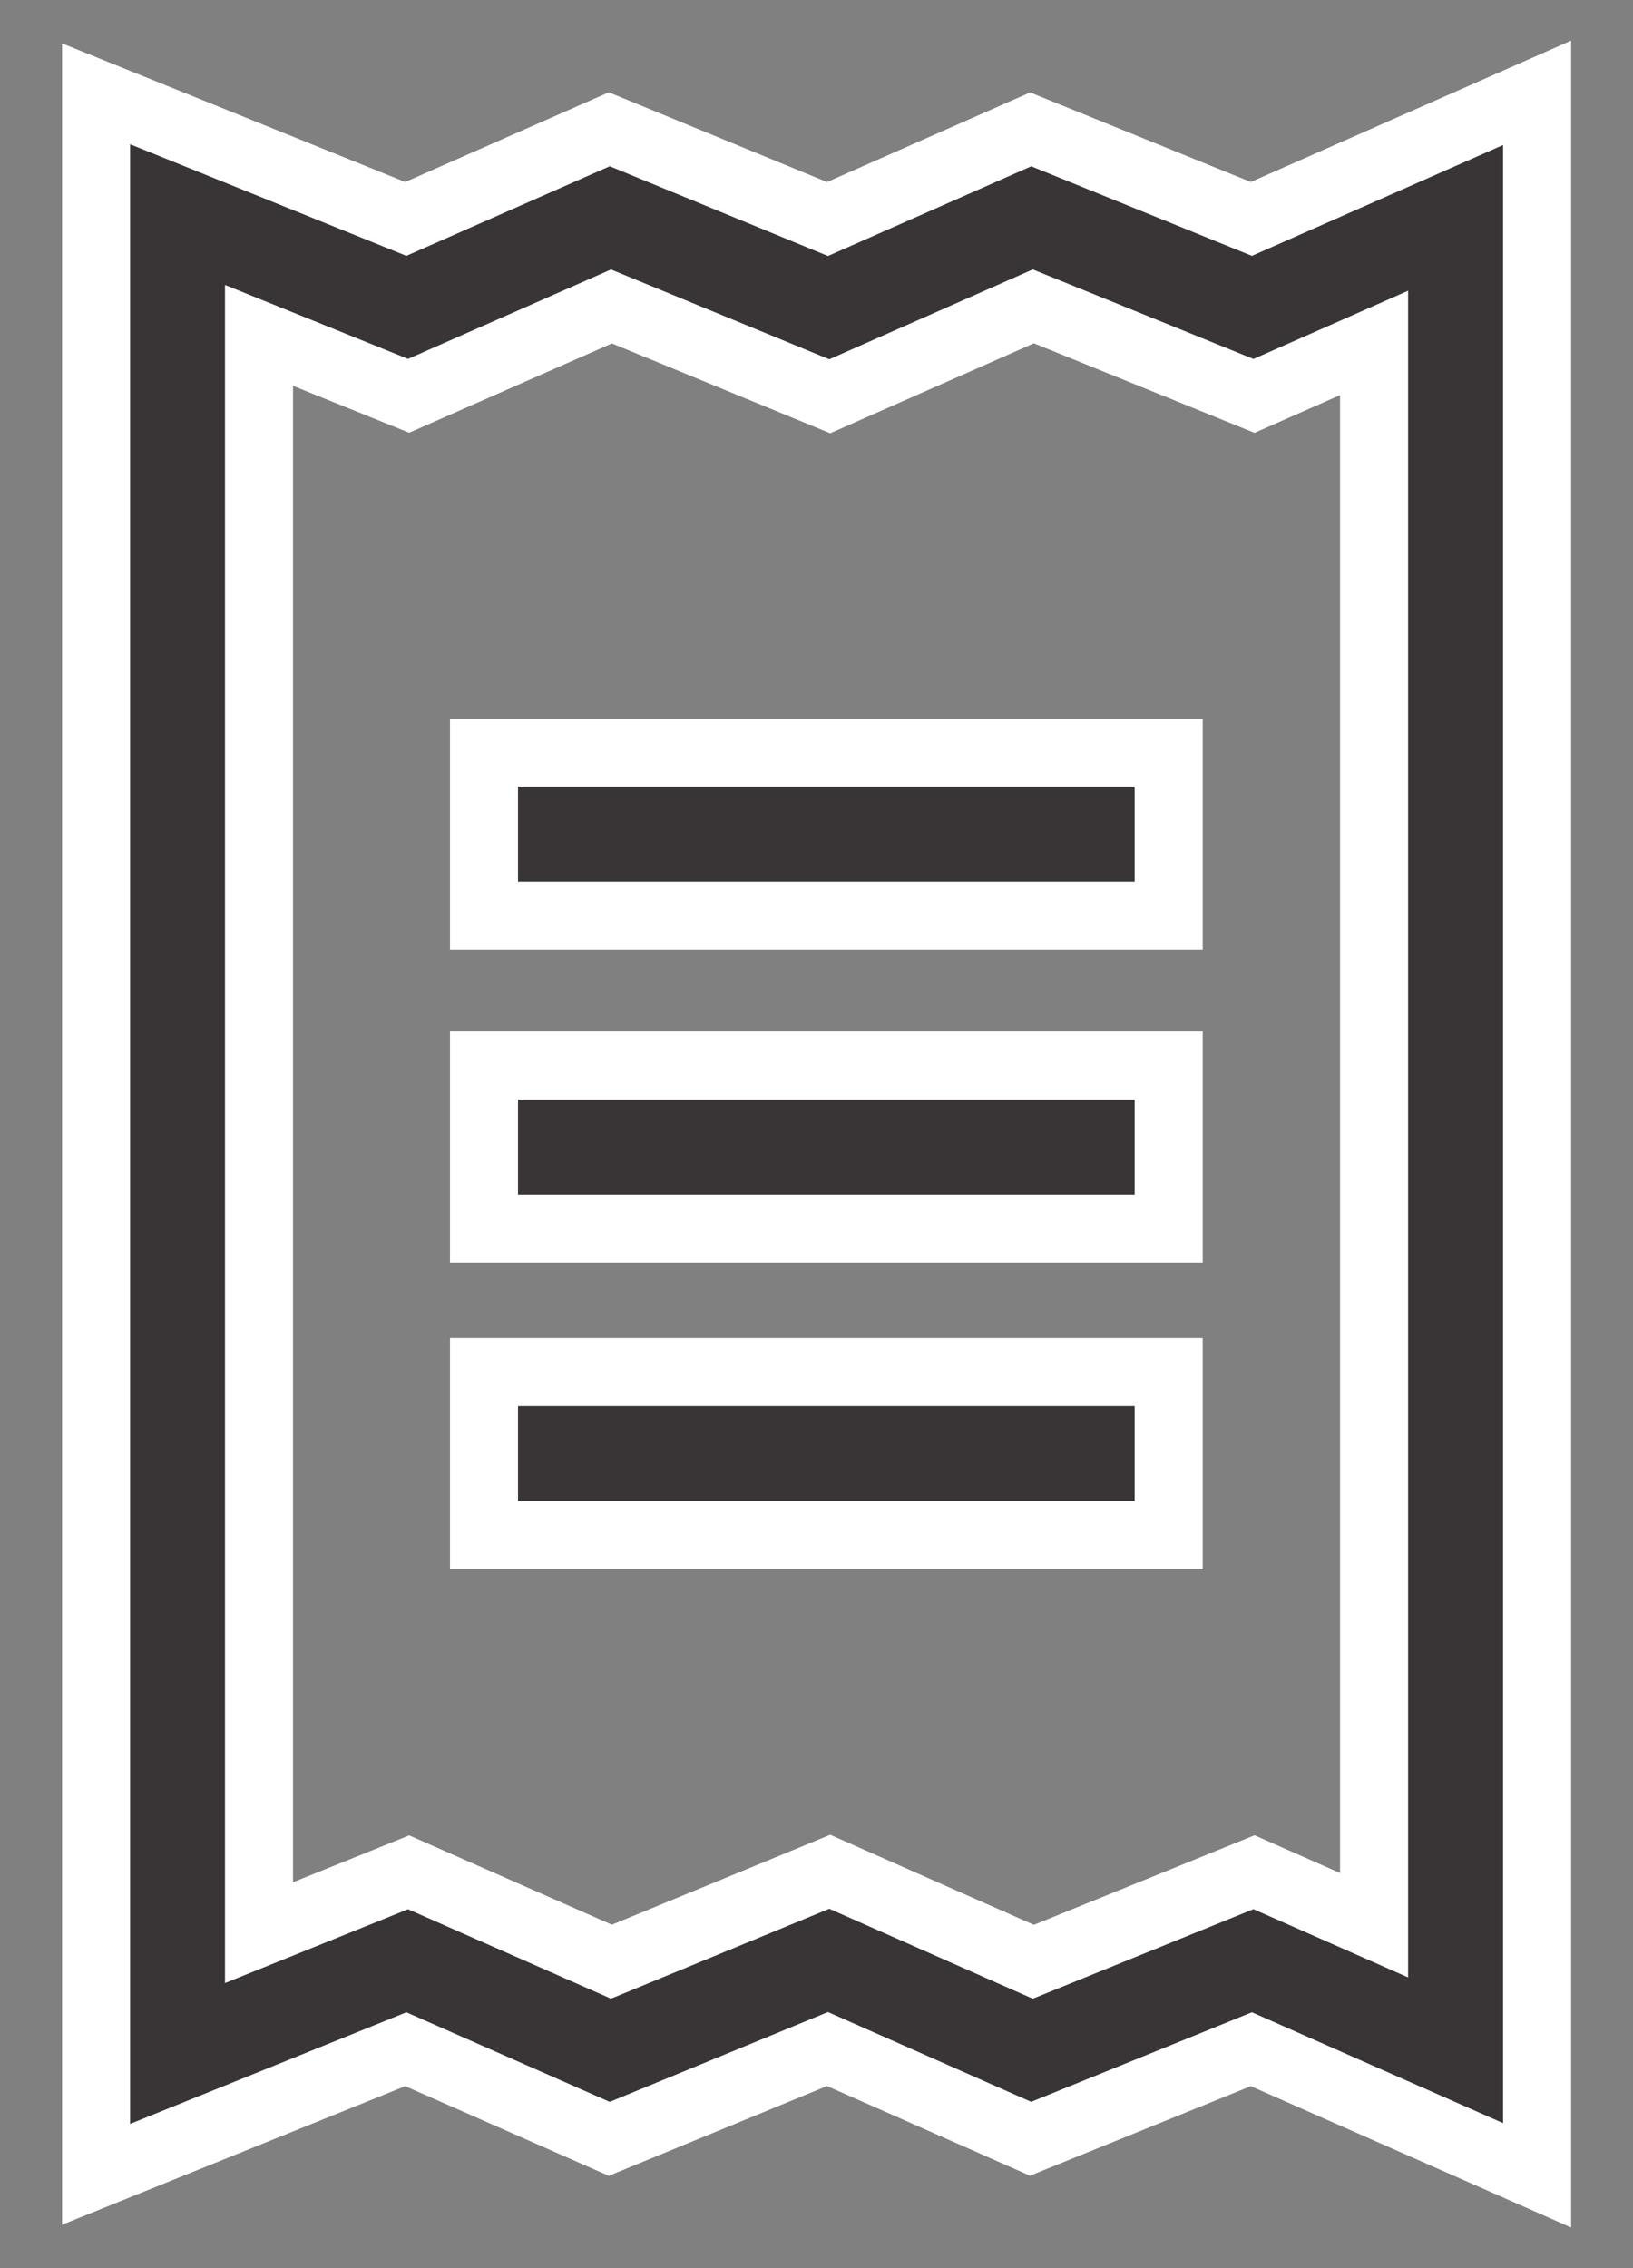 <svg width="18" height="25" viewBox="0 0 18 25" fill="none" xmlns="http://www.w3.org/2000/svg">
<rect x="0" y="0" width="18" height="25" fill="#808080" stroke="none"/>
<path d="M5.335 10.092H12.882V8.295H5.335V10.092Z" fill="#393536"/>
<path d="M5.335 13.542H12.882V11.745H5.335V13.542Z" fill="#393536"/>
<path d="M5.335 16.92H12.882V15.123H5.335V16.92Z" fill="#393536"/>
<path fill-rule="evenodd" clip-rule="evenodd" d="M16.943 23.977V1.023L13.793 2.413L11.361 1.426L9.121 2.414L6.716 1.425L4.473 2.413L1.059 1.034V23.966L4.473 22.587L6.716 23.575L9.121 22.585L11.36 23.574L13.793 22.587L16.943 23.977ZM2.855 21.302V3.697L4.504 4.363L6.74 3.378L9.146 4.368L11.39 3.377L13.822 4.364L15.146 3.78V21.22L13.822 20.636L11.39 21.623L9.146 20.631L6.74 21.622L4.504 20.637L2.855 21.302Z" fill="#393536"/>
<path d="M5.335 10.092H12.882V8.295H5.335V10.092Z" stroke="white" stroke-width="0.75" stroke-miterlimit="10"/>
<path d="M5.335 13.542H12.882V11.745H5.335V13.542Z" stroke="white" stroke-width="0.75" stroke-miterlimit="10"/>
<path d="M5.335 16.92H12.882V15.123H5.335V16.92Z" stroke="white" stroke-width="0.75" stroke-miterlimit="10"/>
<path fill-rule="evenodd" clip-rule="evenodd" d="M16.943 23.977V1.023L13.793 2.413L11.361 1.426L9.121 2.414L6.716 1.425L4.473 2.413L1.059 1.034V23.966L4.473 22.587L6.716 23.575L9.121 22.585L11.36 23.574L13.793 22.587L16.943 23.977ZM2.855 21.302V3.697L4.504 4.363L6.74 3.378L9.146 4.368L11.39 3.377L13.822 4.364L15.146 3.78V21.22L13.822 20.636L11.39 21.623L9.146 20.631L6.74 21.622L4.504 20.637L2.855 21.302Z" stroke="white" stroke-width="0.75" stroke-miterlimit="10"/>
</svg>
